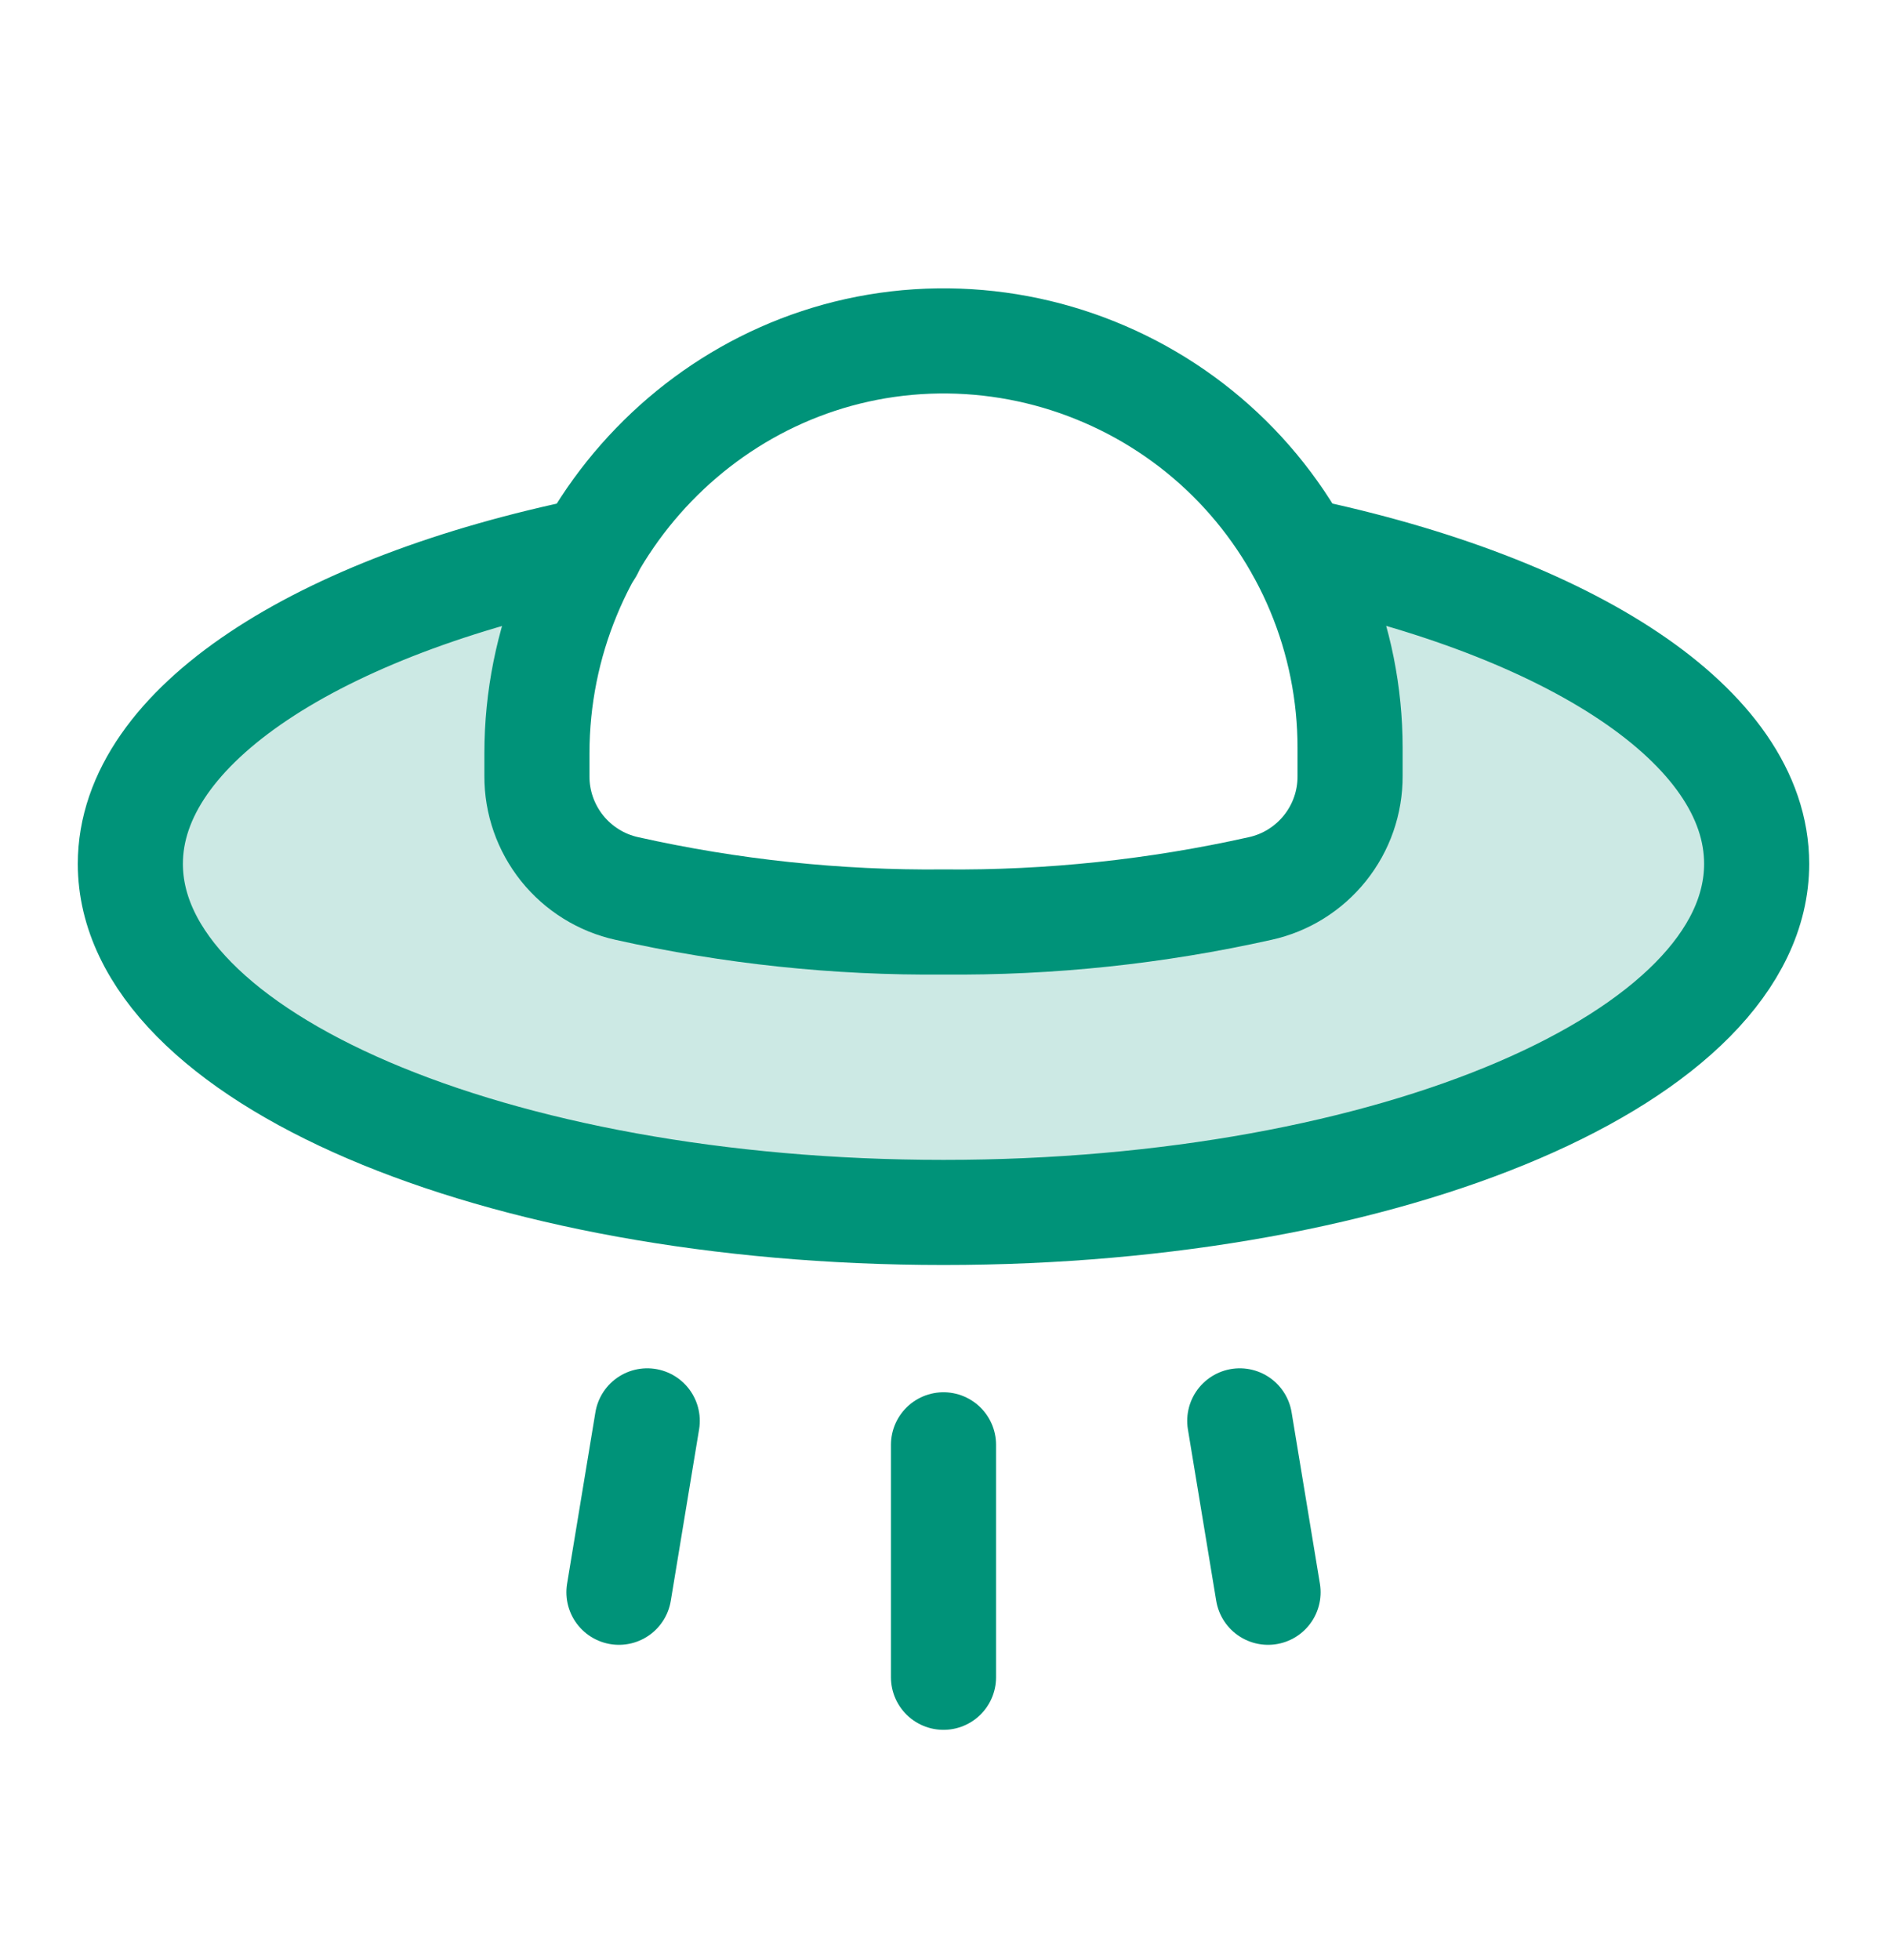 <svg width="26" height="27" viewBox="0 0 26 27" fill="none" xmlns="http://www.w3.org/2000/svg">
<path opacity="0.2" d="M17.902 7.578C18.36 8.412 18.601 9.347 18.602 10.299V10.689C18.604 11.05 18.482 11.401 18.256 11.683C18.03 11.965 17.715 12.162 17.362 12.239C15.93 12.559 14.467 12.714 13 12.7C11.533 12.714 10.07 12.559 8.638 12.239C8.286 12.162 7.97 11.965 7.744 11.683C7.519 11.401 7.396 11.05 7.398 10.689V10.379C7.399 9.397 7.654 8.432 8.138 7.578C4.387 8.348 1.796 9.999 1.796 11.899C1.796 14.55 6.808 16.701 13 16.701C19.192 16.701 24.204 14.55 24.204 11.899C24.204 9.999 21.633 8.358 17.902 7.578Z" fill="#009379"/>
<path d="M17.082 19.572L17.472 21.933" stroke="#009379" stroke-width="1.448" stroke-linecap="round" stroke-linejoin="round"/>
<path d="M13 19.902V23.104" stroke="#009379" stroke-width="1.448" stroke-linecap="round" stroke-linejoin="round"/>
<path d="M8.918 19.572L8.528 21.933" stroke="#009379" stroke-width="1.448" stroke-linecap="round" stroke-linejoin="round"/>
<path d="M17.902 7.578C21.633 8.358 24.204 9.999 24.204 11.899C24.204 14.55 19.192 16.701 13 16.701C6.808 16.701 1.796 14.55 1.796 11.899C1.796 9.999 4.387 8.348 8.138 7.578" stroke="#009379" stroke-width="1.448" stroke-linecap="round" stroke-linejoin="round"/>
<path d="M7.398 10.689C7.396 11.05 7.519 11.401 7.744 11.683C7.97 11.965 8.286 12.162 8.638 12.239C10.07 12.559 11.533 12.714 13 12.7C14.467 12.714 15.93 12.559 17.362 12.239C17.715 12.162 18.03 11.965 18.256 11.683C18.482 11.401 18.604 11.05 18.602 10.689V10.299C18.602 9.557 18.455 8.823 18.169 8.138C17.883 7.454 17.464 6.833 16.937 6.312C16.409 5.791 15.783 5.38 15.095 5.103C14.408 4.825 13.672 4.687 12.93 4.696C9.849 4.737 7.398 7.307 7.398 10.379V10.689Z" stroke="#009379" stroke-width="1.448" stroke-linecap="round" stroke-linejoin="round"/>
</svg>
